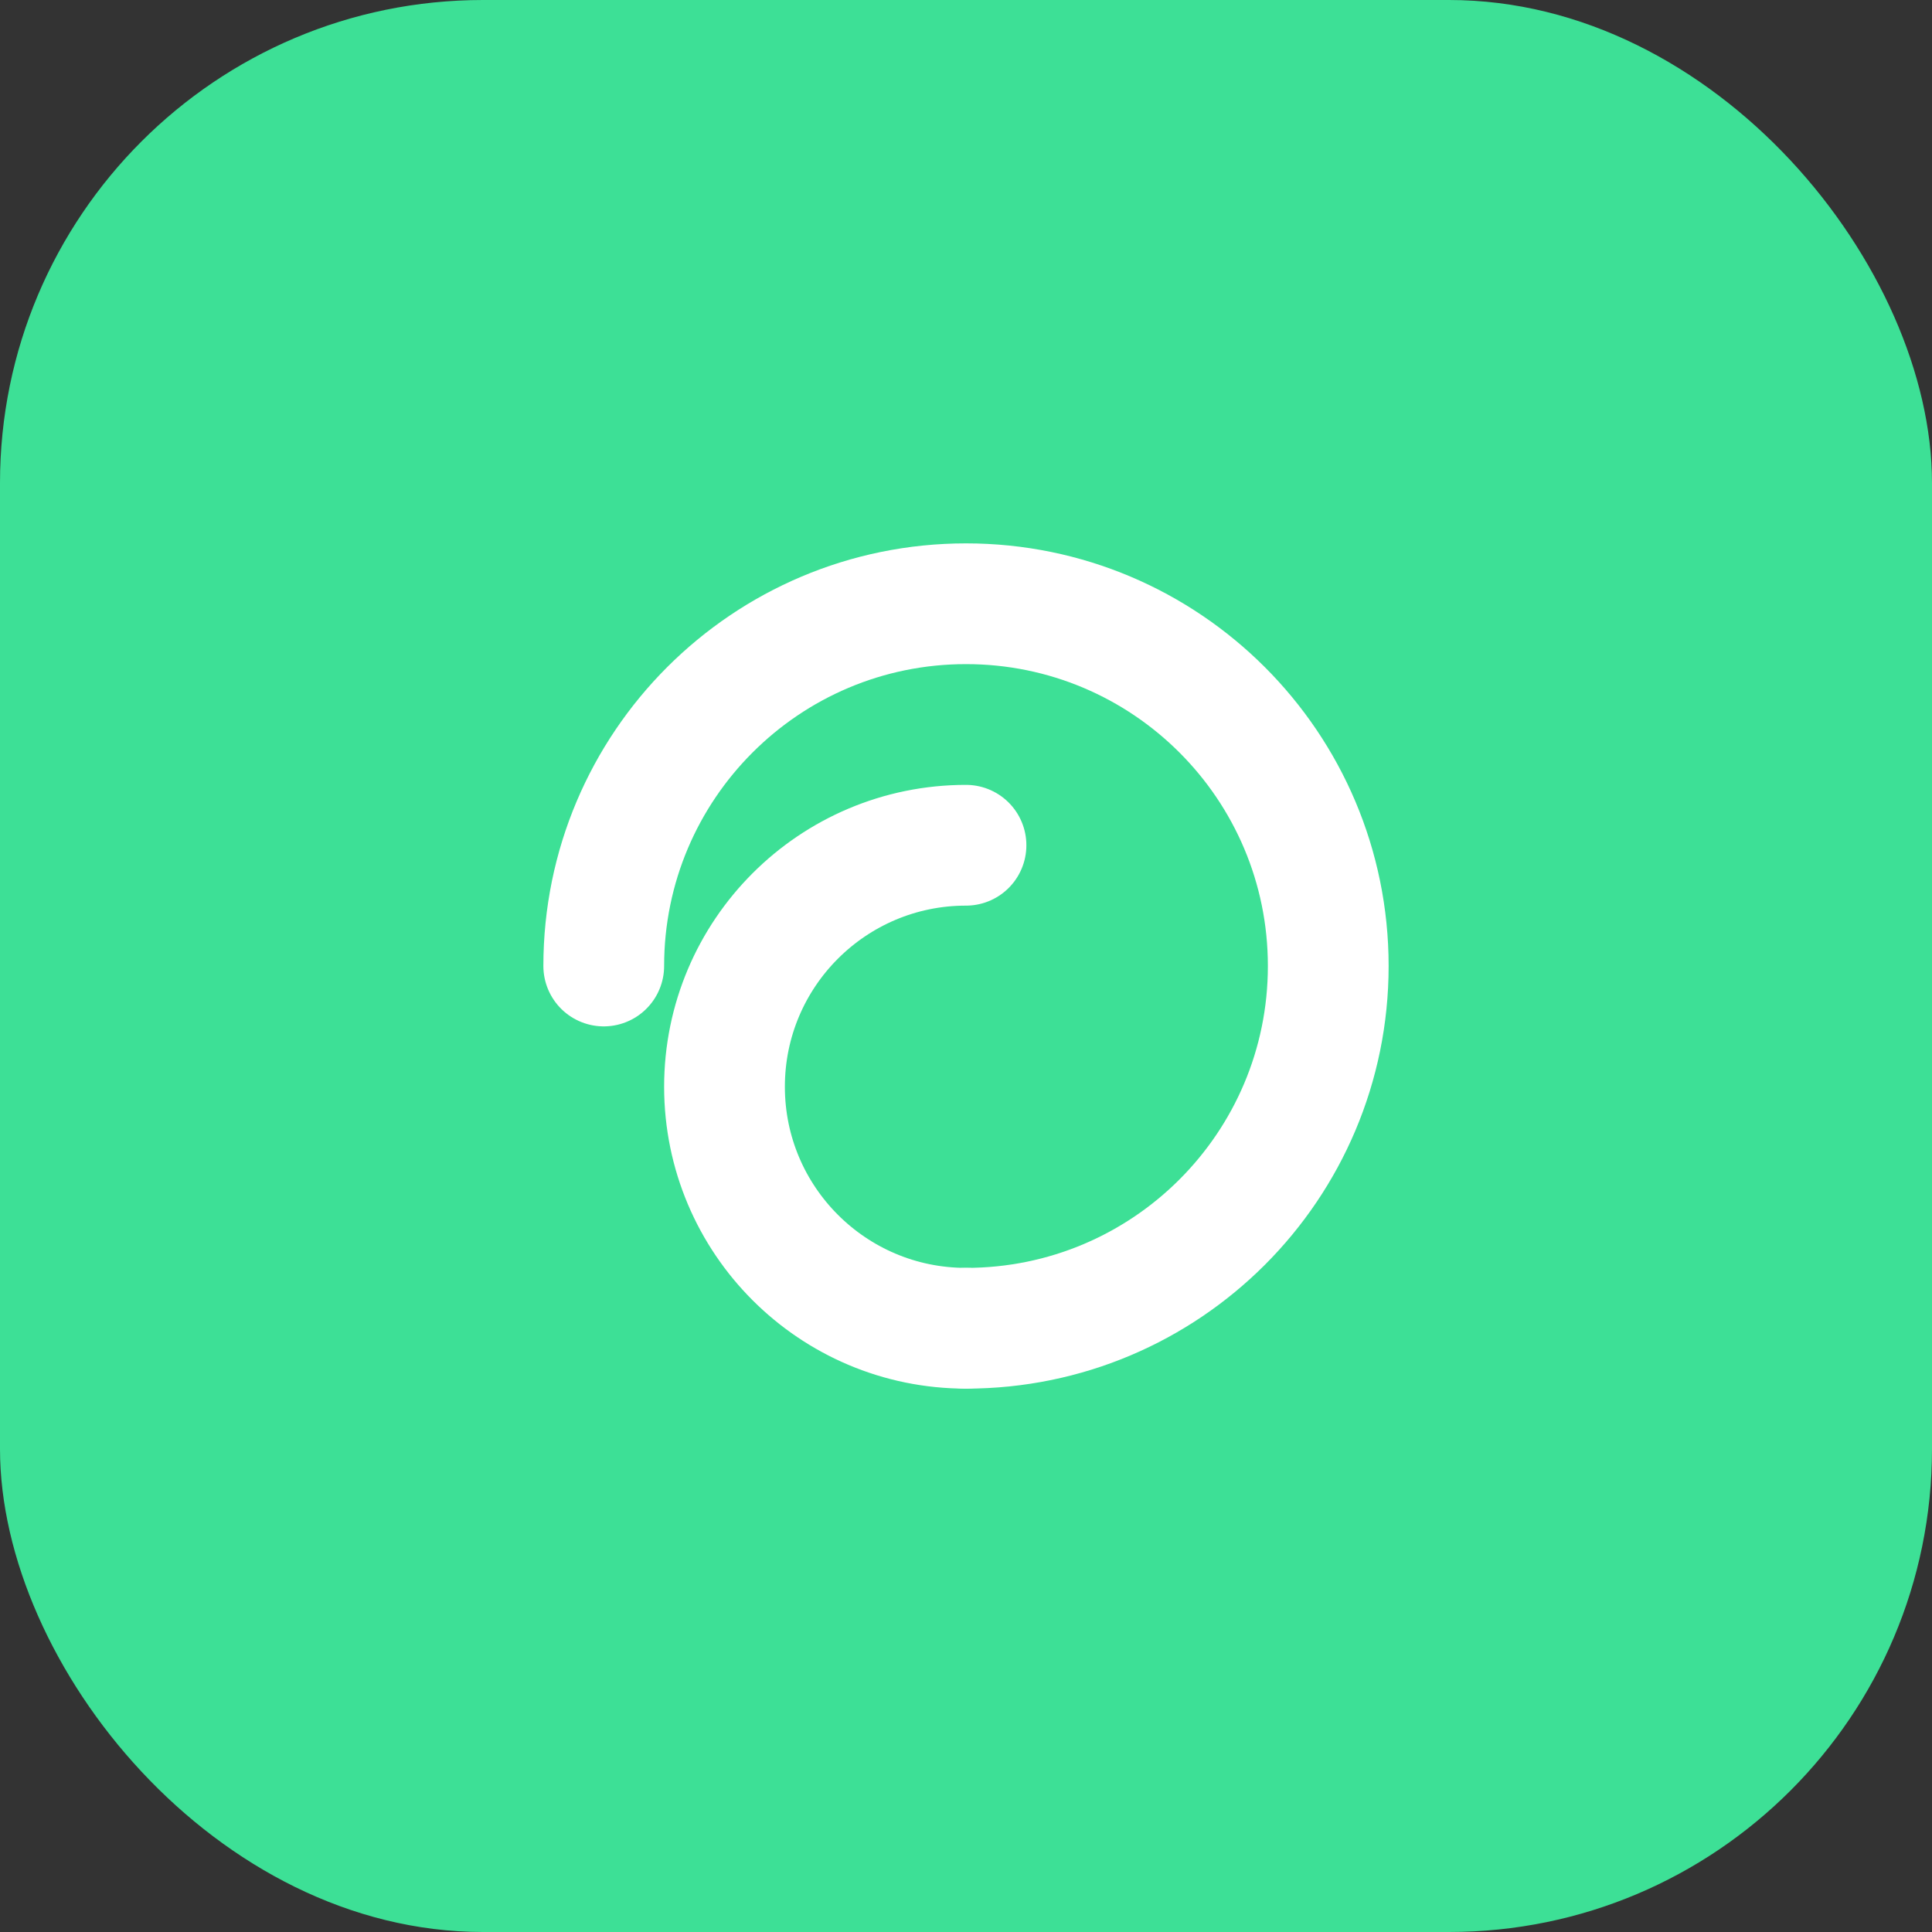 <?xml version="1.0" encoding="UTF-8"?>
<svg width="32" height="32" viewBox="0 0 32 32" fill="none" xmlns="http://www.w3.org/2000/svg">
  <rect x="0" y="0" width="32" height="32" fill="#333333" stroke="none"/>
  <rect width="32" height="32" rx="8" fill="#3DE096"/>
  <path d="M10 16C10 12.686 12.686 10 16 10C19.314 10 22 12.686 22 16C22 19.314 19.314 22 16 22" stroke="white" stroke-width="2" stroke-linecap="round"/>
  <path d="M16 22C13.791 22 12 20.209 12 18C12 15.791 13.791 14 16 14" stroke="white" stroke-width="2" stroke-linecap="round"/>
</svg>
